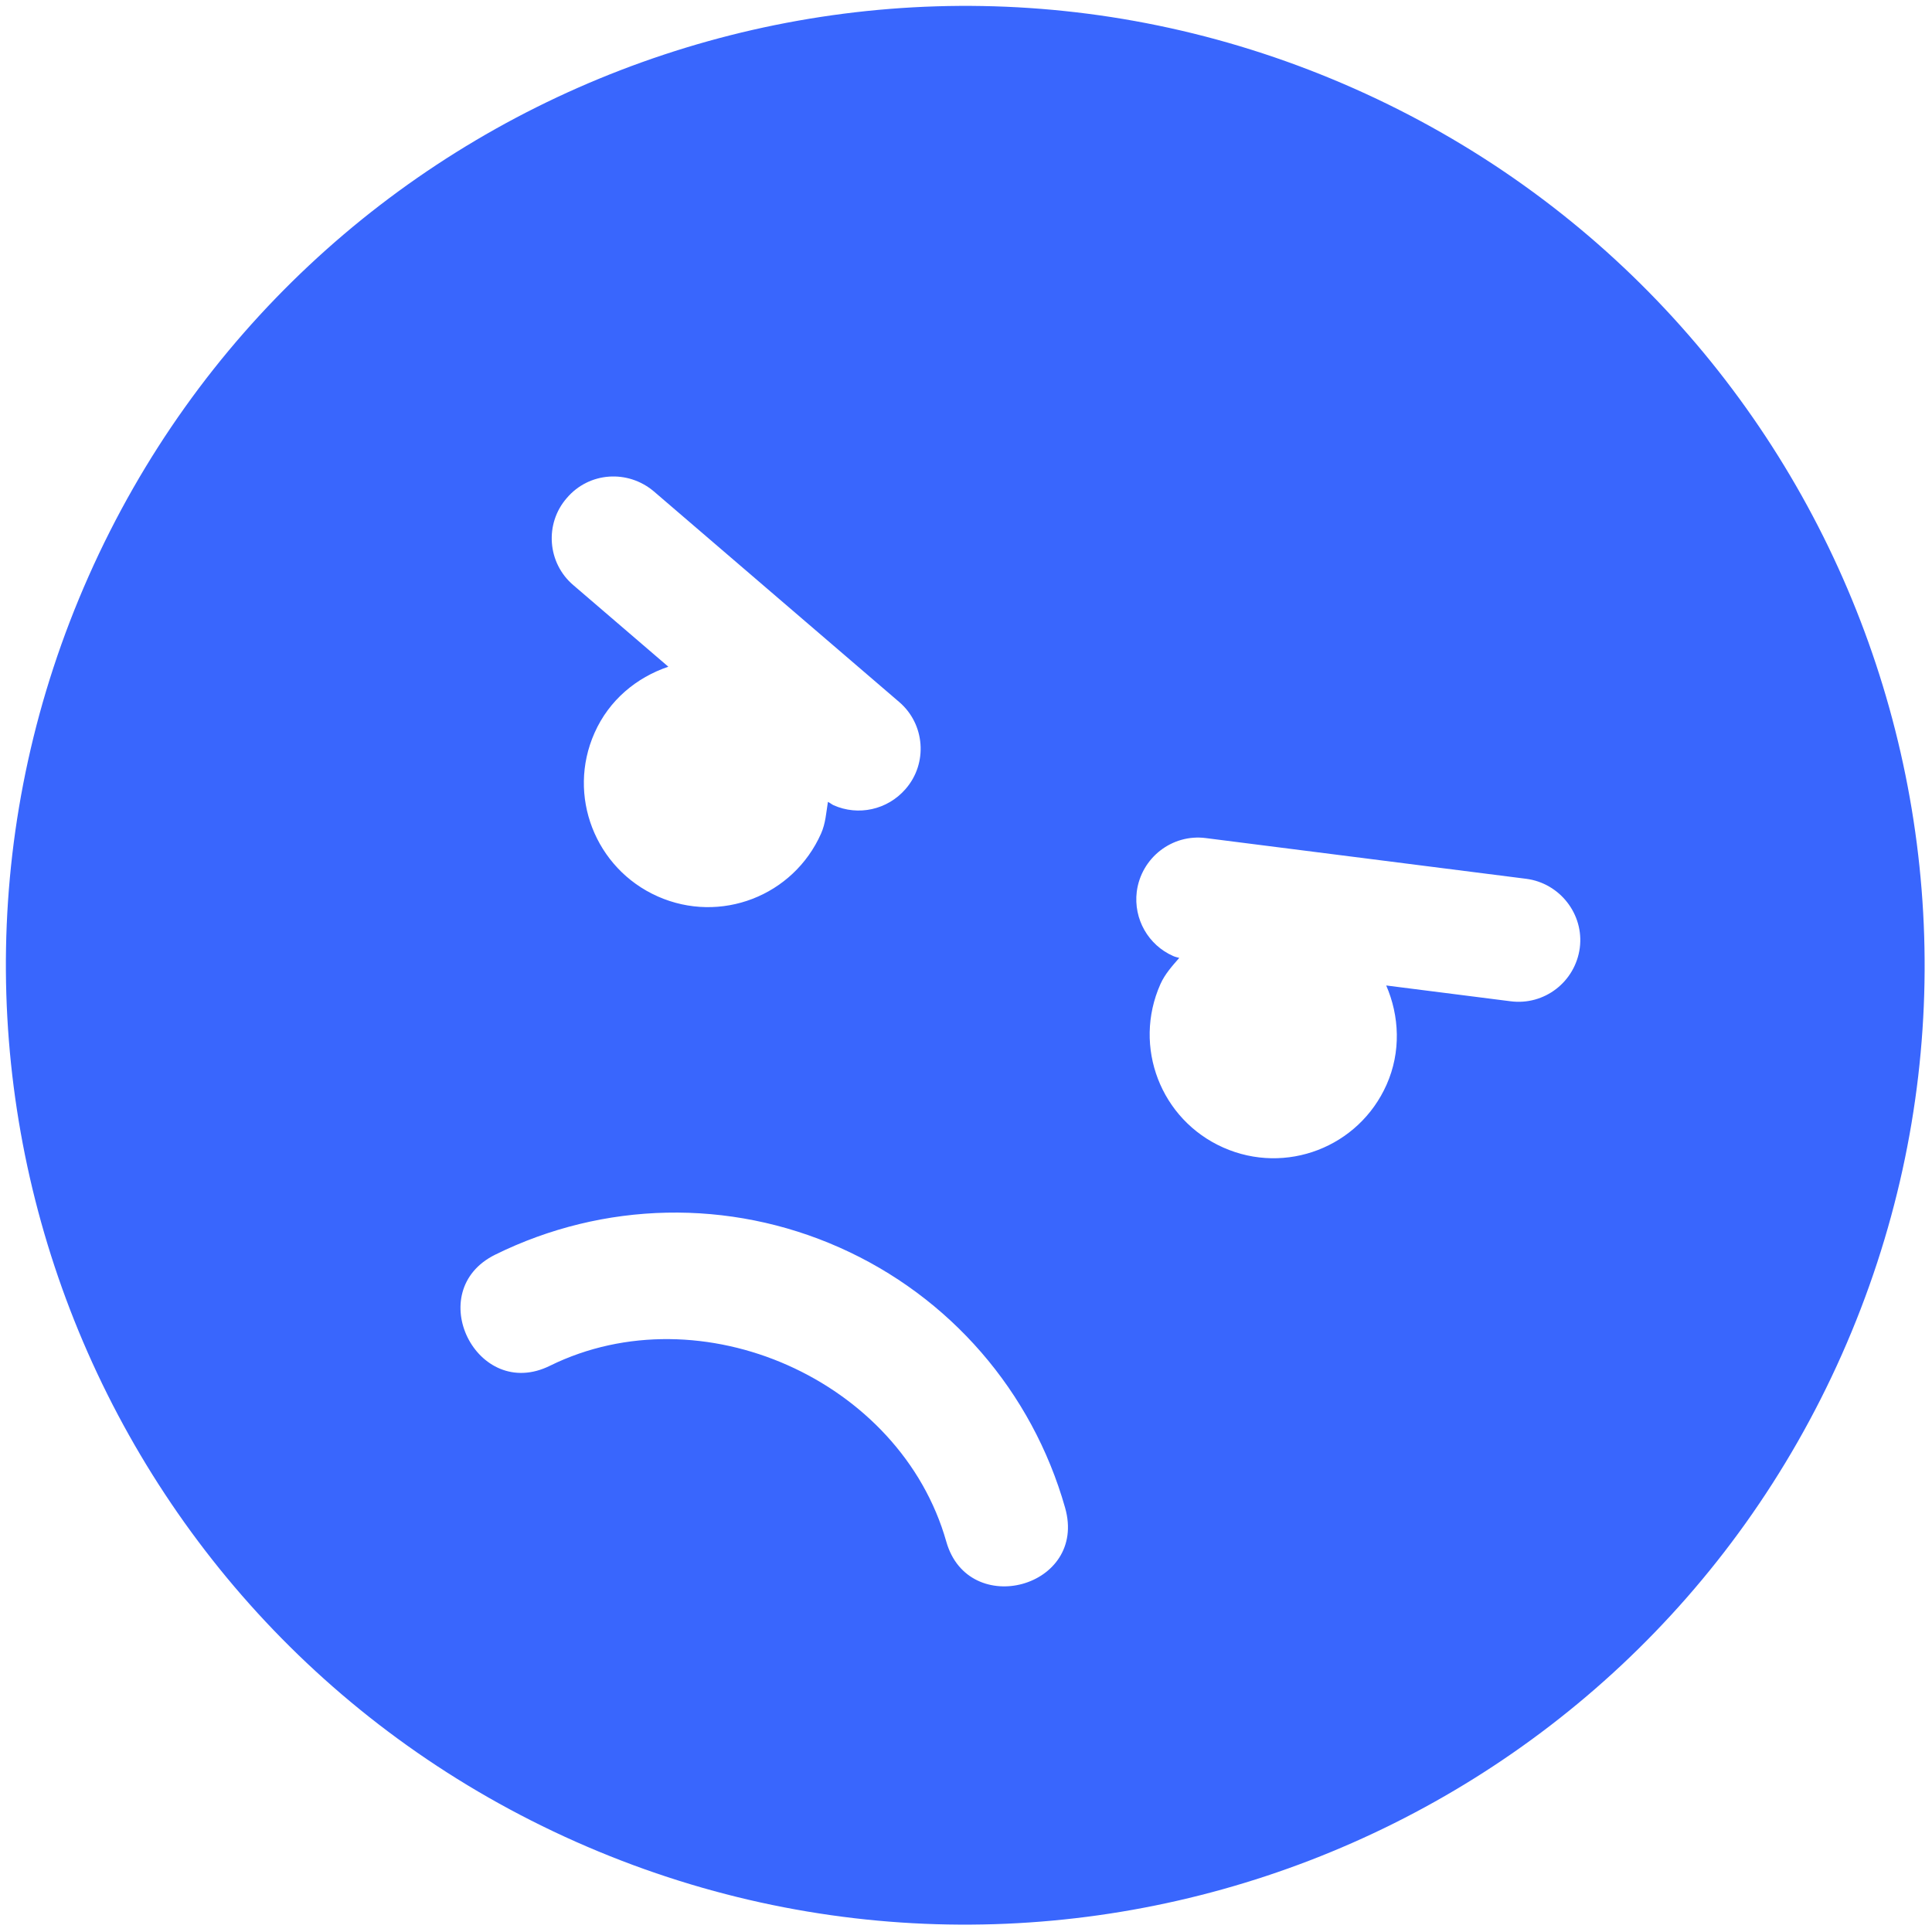<svg width="90" height="90" viewBox="0 0 90 90" fill="none" xmlns="http://www.w3.org/2000/svg">
<path d="M63.098 4.132C40.54 -5.885 14.148 4.276 4.132 26.834C-5.885 49.391 4.276 75.783 26.834 85.8C49.391 95.816 75.783 85.655 85.8 63.098C95.816 40.54 85.655 14.148 63.098 4.132ZM27.695 34.143C28.374 32.611 29.649 31.561 31.134 31.058L26.71 27.26C25.493 26.227 25.361 24.394 26.403 23.201C27.436 21.984 29.245 21.861 30.462 22.894L41.88 32.695C43.096 33.728 43.228 35.561 42.186 36.754C41.336 37.736 39.97 38.017 38.834 37.512C38.751 37.475 38.667 37.399 38.568 37.355C38.486 37.851 38.461 38.352 38.249 38.829C36.955 41.744 33.555 43.053 30.64 41.759C27.726 40.465 26.4 37.057 27.695 34.143ZM44.082 71.815C41.947 64.283 32.66 60.16 25.625 63.619C22.21 65.316 19.642 60.135 23.073 58.445C28.121 55.956 33.971 55.833 39.108 58.114C44.245 60.395 48.077 64.817 49.615 70.231C50.681 73.957 45.111 75.446 44.082 71.815ZM70.359 46.642L64.575 45.907C65.189 47.322 65.273 48.996 64.593 50.527C63.299 53.442 59.899 54.751 56.985 53.457C54.07 52.163 52.761 48.762 54.055 45.848C54.267 45.371 54.613 44.992 54.935 44.622C54.829 44.595 54.739 44.575 54.64 44.531C53.504 44.026 52.796 42.825 52.955 41.535C53.164 39.953 54.605 38.838 56.171 39.041L71.098 40.938C72.664 41.141 73.795 42.589 73.593 44.155C73.383 45.737 71.942 46.852 70.359 46.642Z" fill="#3966FD"/>
</svg>
